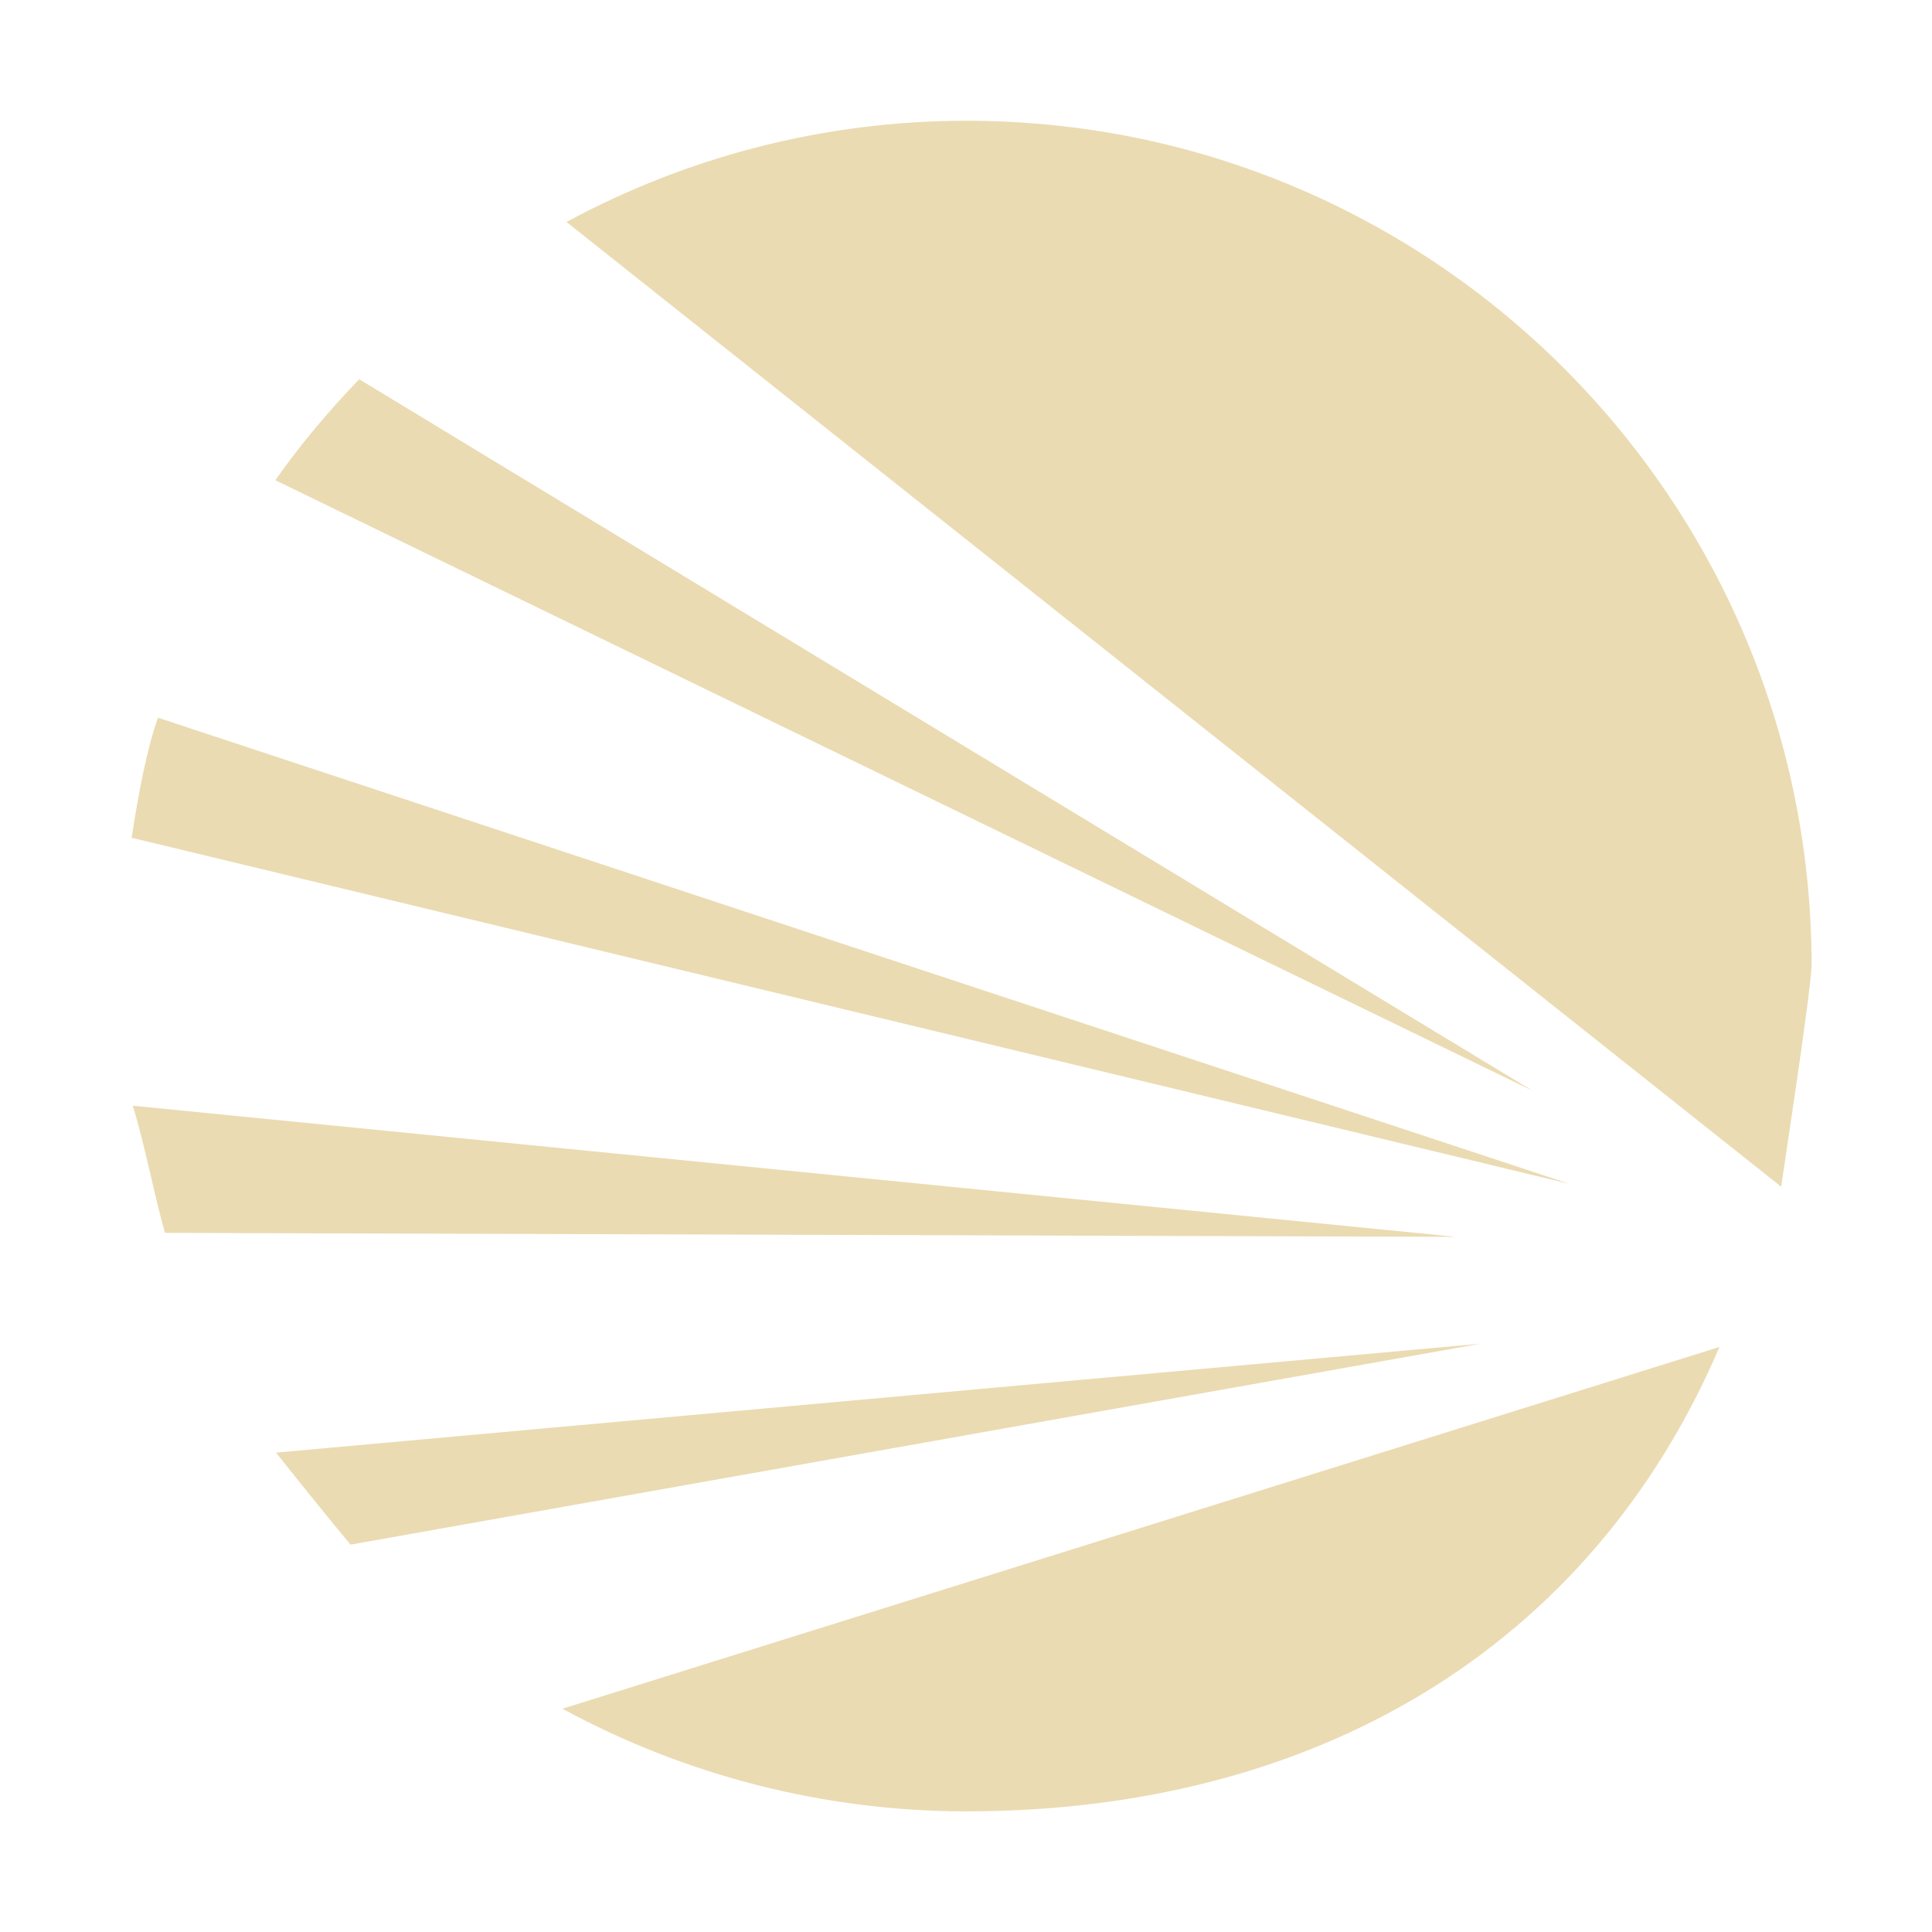 <svg width="16" height="16" version="1.1" xmlns="http://www.w3.org/2000/svg">
  <defs>
    <style type="text/css" id="current-color-scheme">.ColorScheme-Text { color:#ebdbb2; } .ColorScheme-Highlight { color:#458588; }</style>
  </defs>
  <path class="ColorScheme-Text" fill="currentColor" d="m8 1c-1.18 4.151e-4 -2.311 0.3-3.309 0.838l10.06 7.99c-0.002 0.002 0.238-1.553 0.252-1.828 0-3.866-3.134-7-7-7zm-5.025 2.141c-0.251 0.26-0.485 0.537-0.695 0.836l10.41 5.055zm-1.666 2.803c-0.091 0.243-0.166 0.649-0.219 0.994l11.91 2.867zm-0.209 3.213c0.105 0.346 0.168 0.704 0.266 1.053l10.69 0.033zm13.14 1.998-9.582 2.996c1.025 0.557 2.175 0.849 3.342 0.85 2.888 0 5.171-1.349 6.24-3.846zm-1.979-0.027-9.975 0.902s0.332 0.42 0.617 0.762z"/>
</svg>
